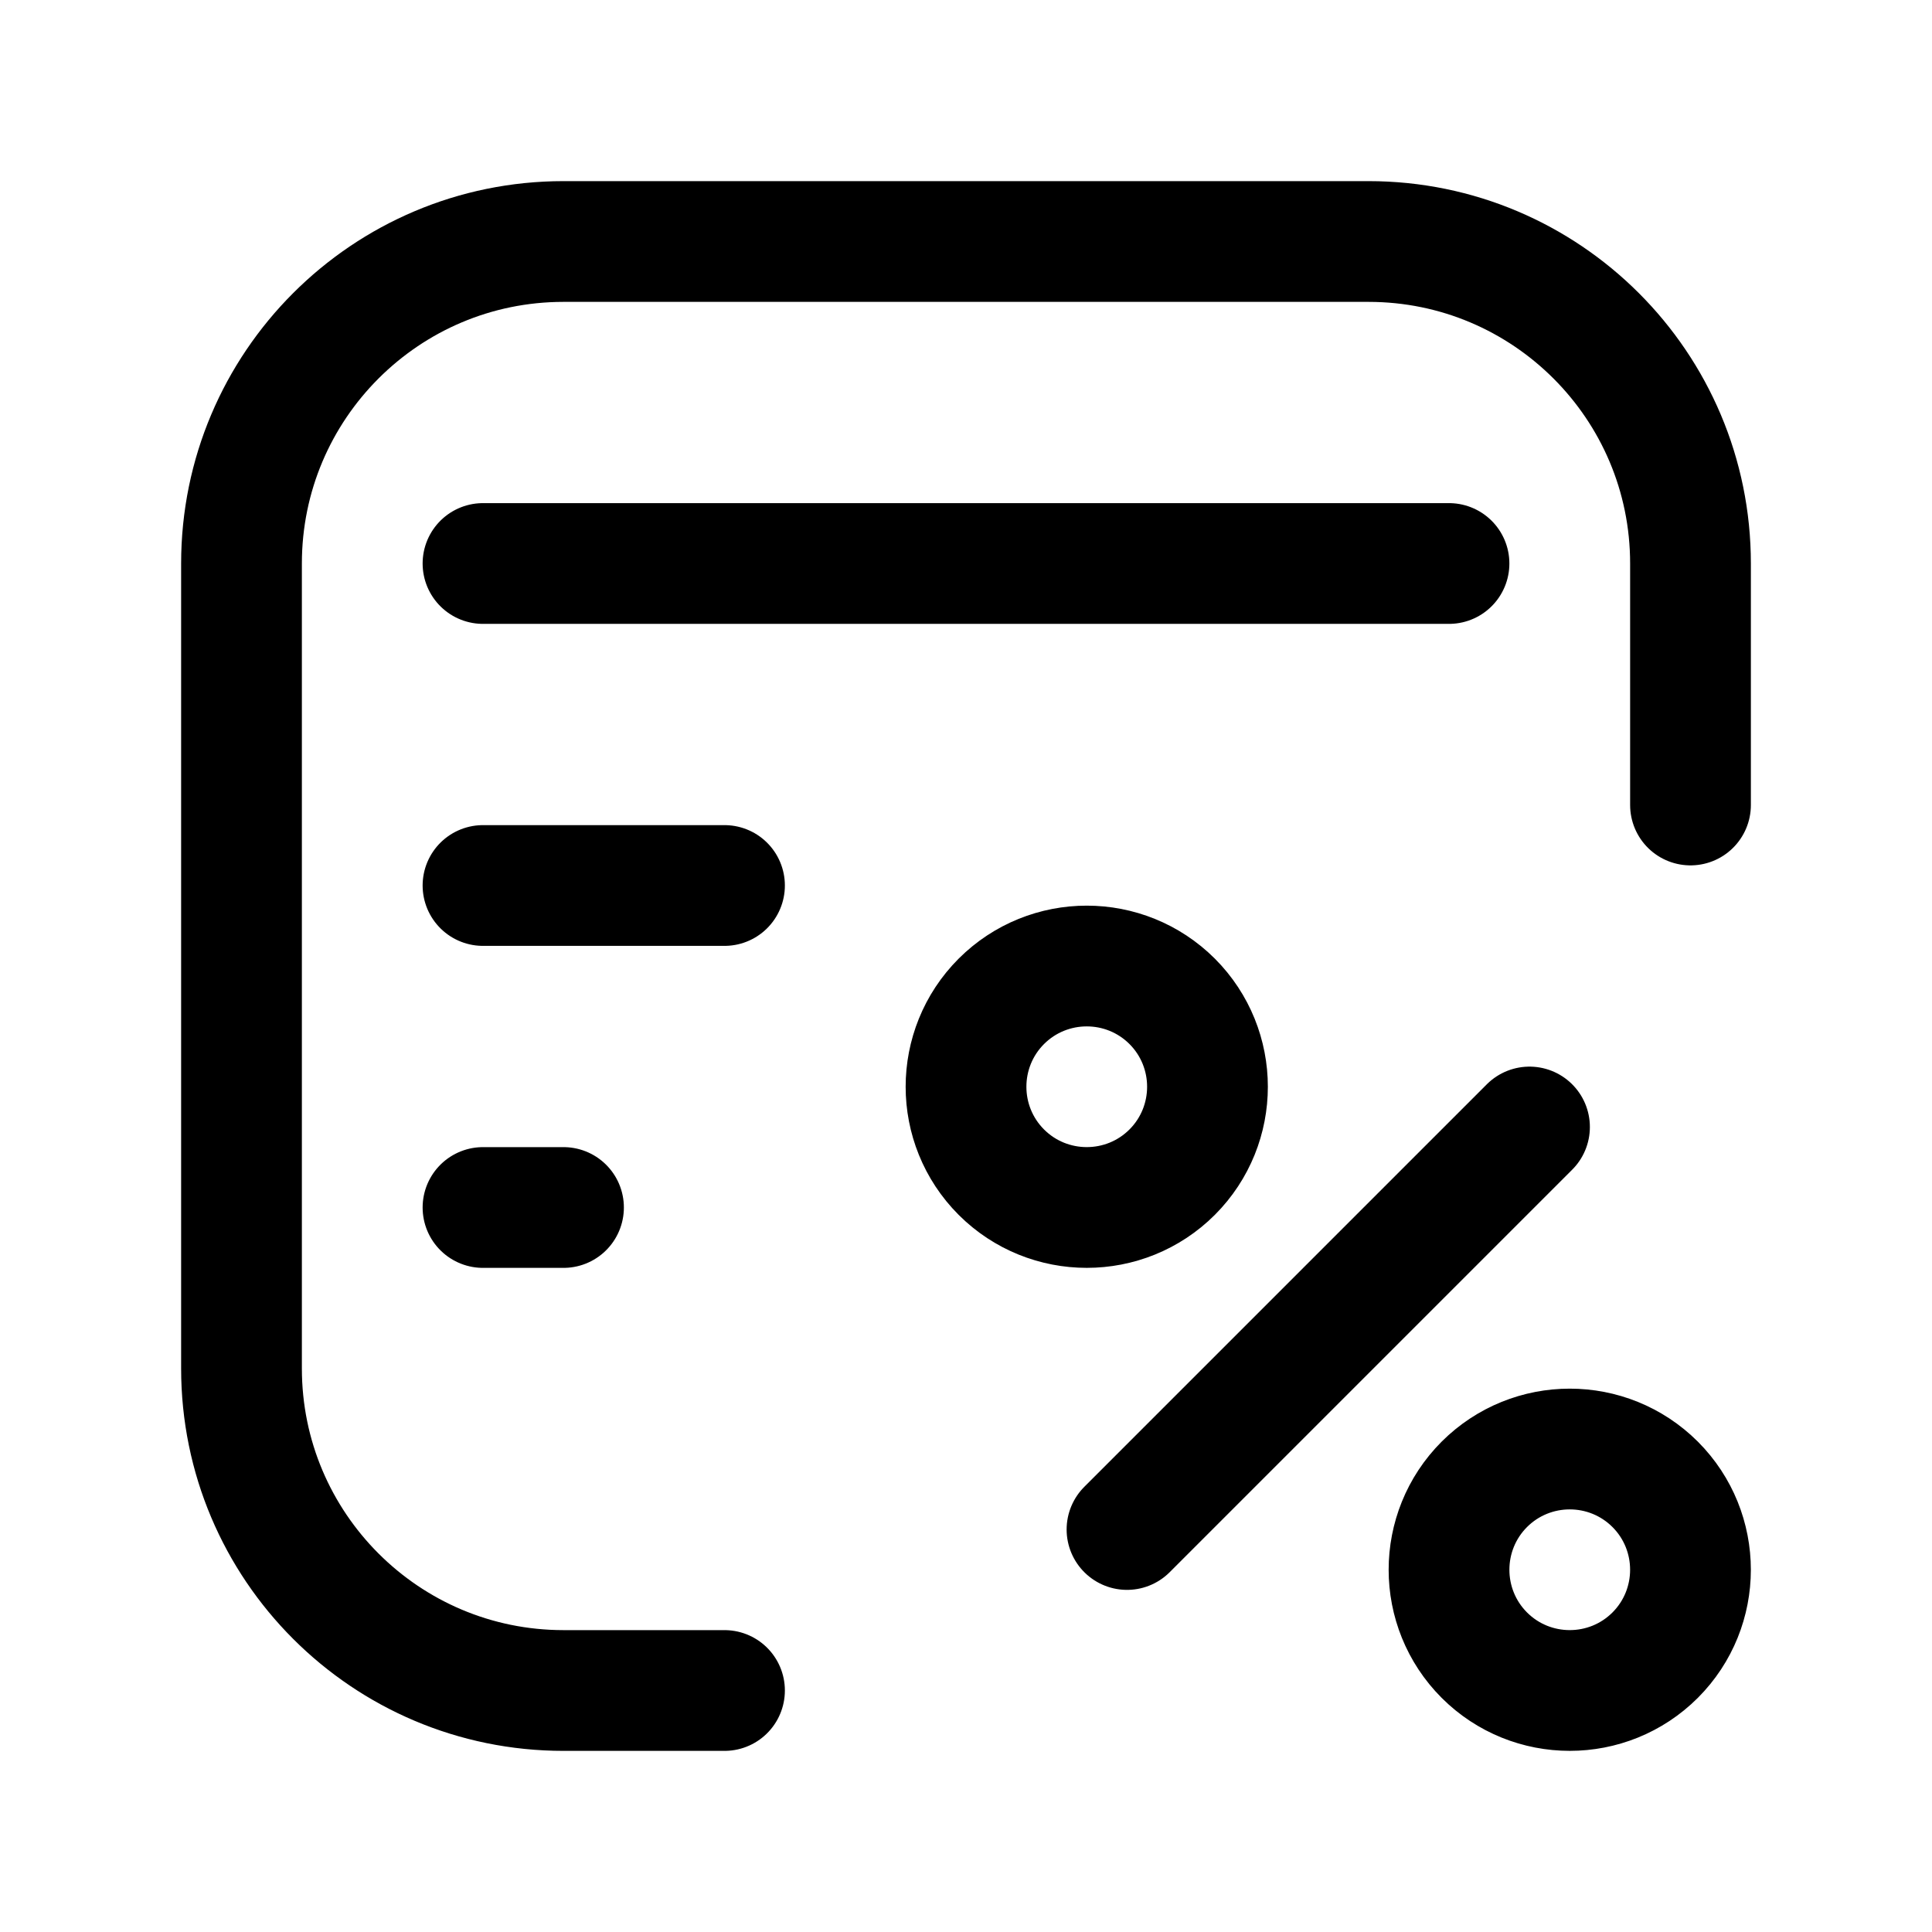<svg width="24" height="24" viewBox="0 0 24 24" fill="none" xmlns="http://www.w3.org/2000/svg">
<path d="M14 19L19 14M6 7H18M6 11H9M6 15H7M9 21H7C4.791 21 3 19.209 3 17V7C3 4.791 4.791 3 7 3H17C19.209 3 21 4.791 21 7V10M14.561 12.439C15.146 13.025 15.146 13.975 14.561 14.561C13.975 15.146 13.025 15.146 12.439 14.561C11.854 13.975 11.854 13.025 12.439 12.439C13.025 11.854 13.975 11.854 14.561 12.439ZM20.561 18.439C21.146 19.025 21.146 19.975 20.561 20.561C19.975 21.146 19.025 21.146 18.439 20.561C17.854 19.975 17.854 19.025 18.439 18.439C19.025 17.854 19.975 17.854 20.561 18.439Z" stroke="black" stroke-width="1.5" stroke-linecap="round" stroke-linejoin="round"/>
</svg>
